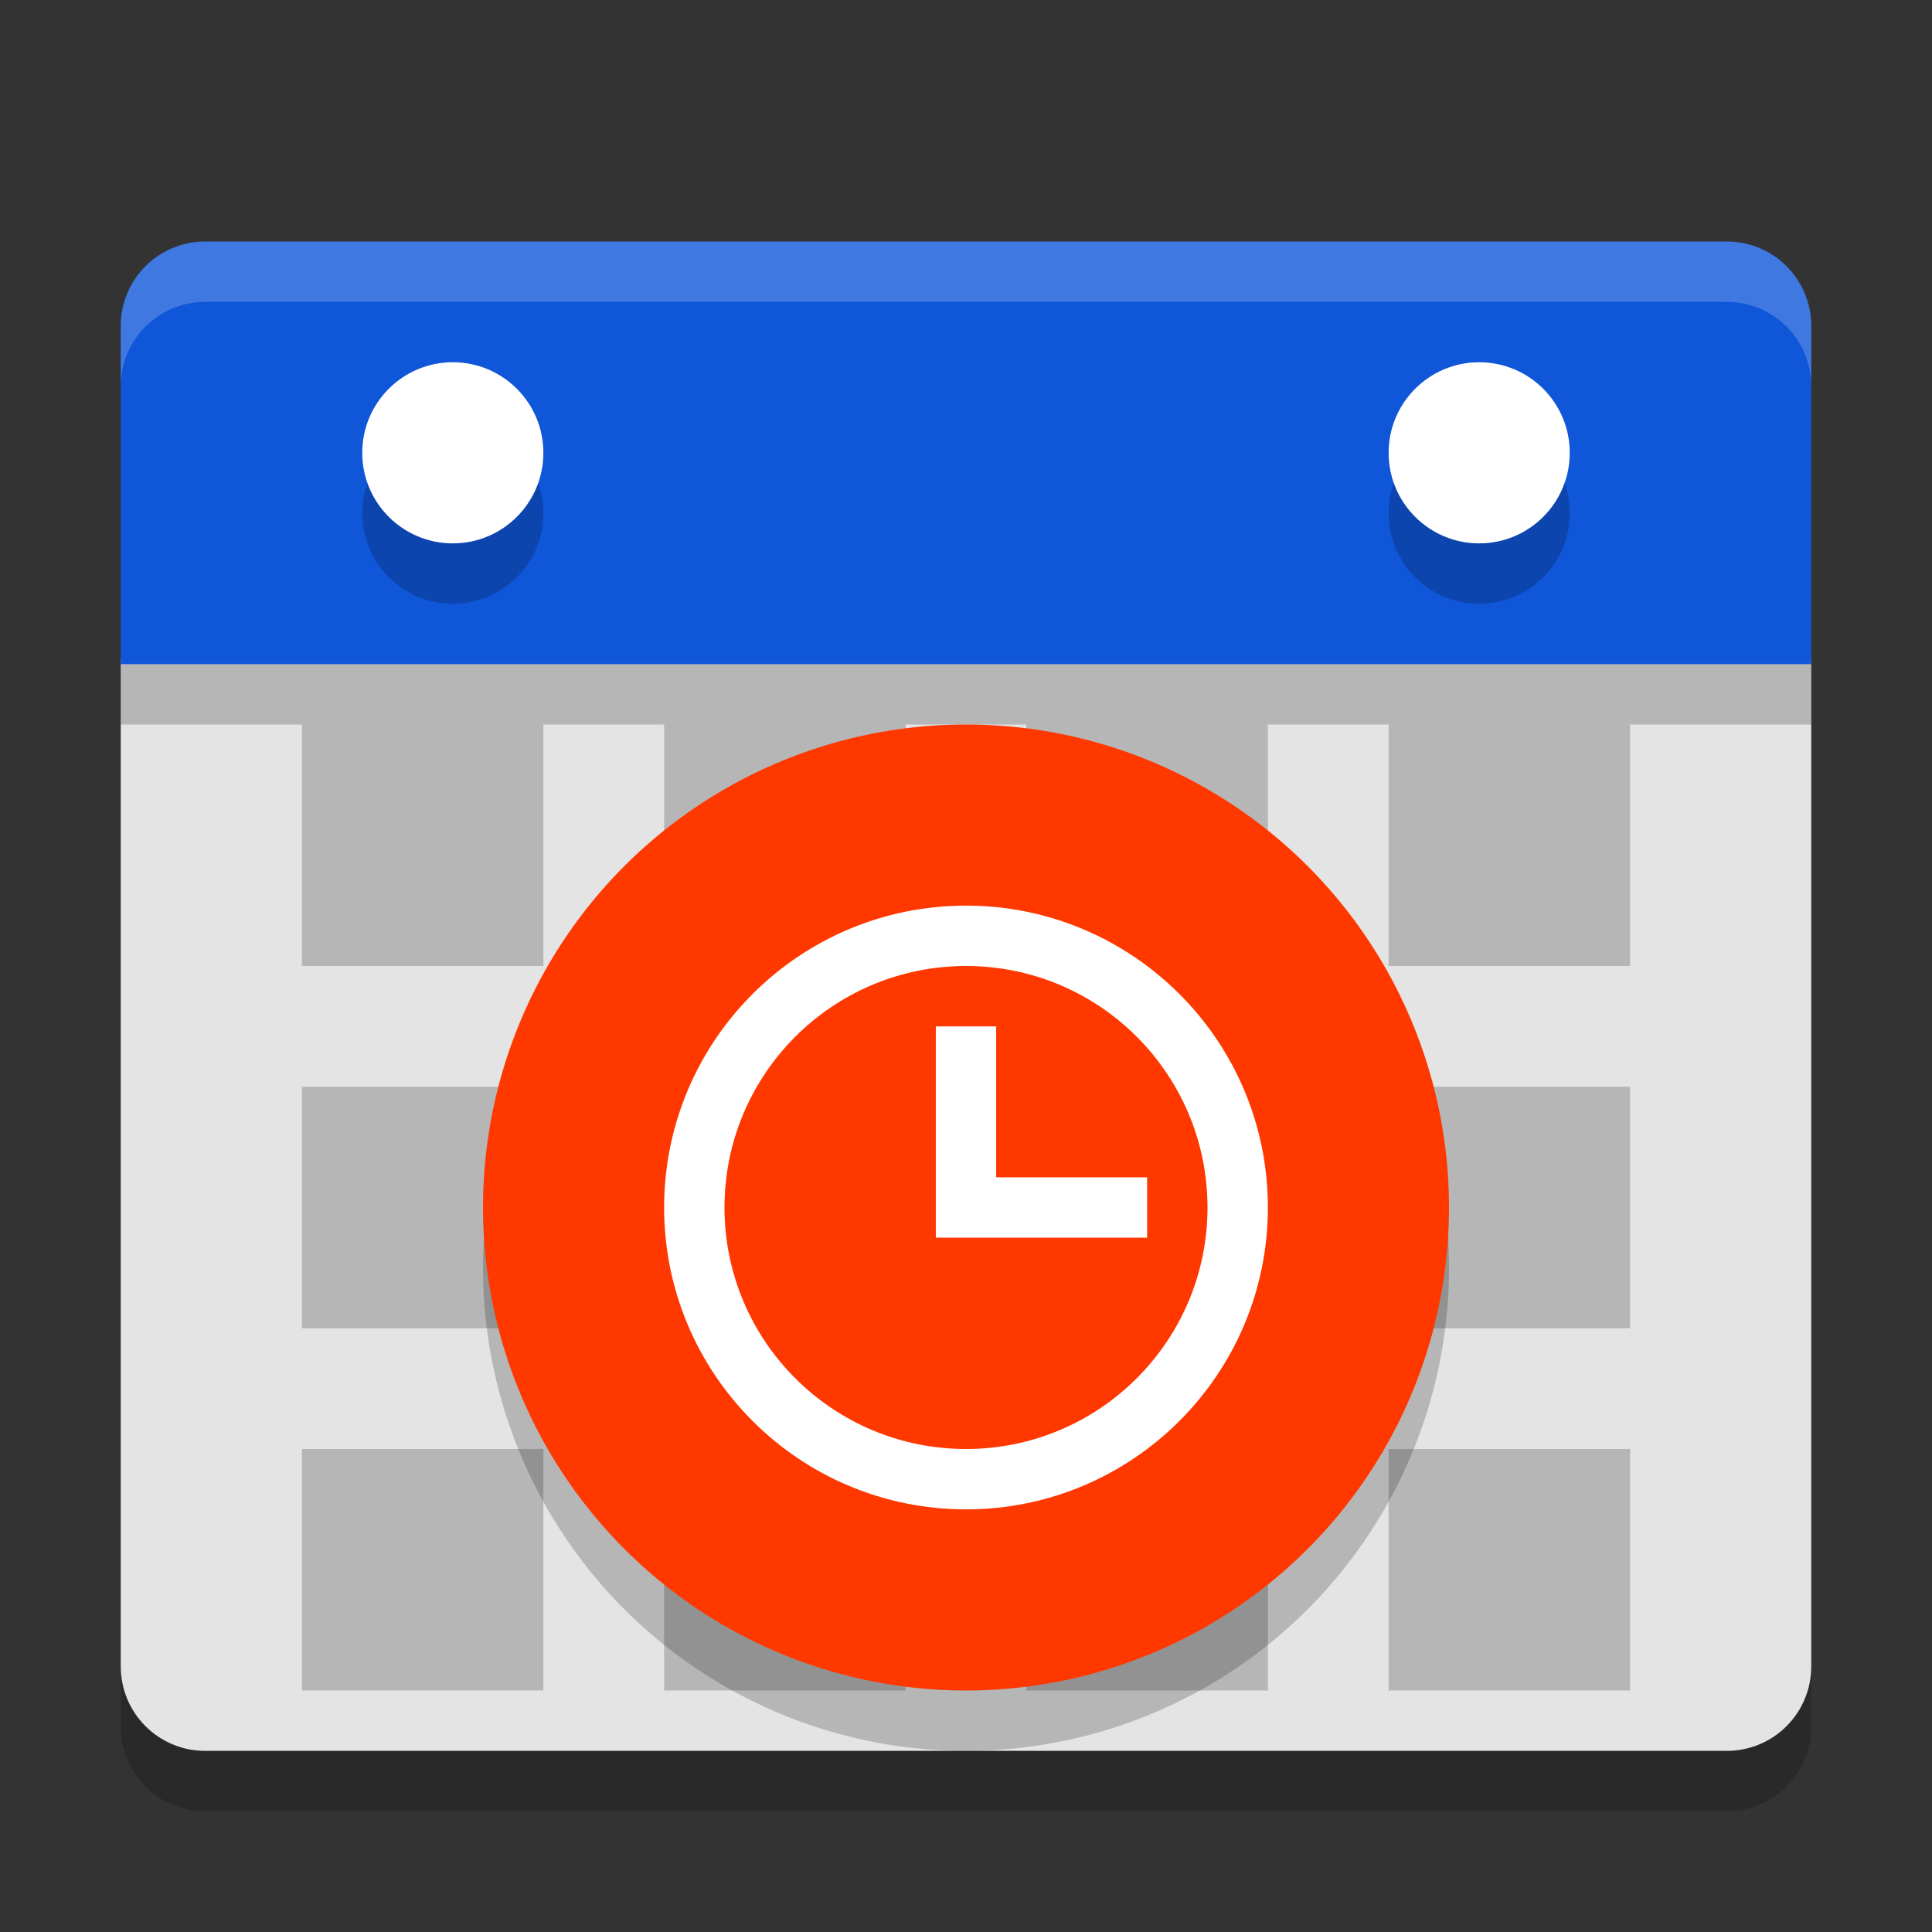 <svg width="32" height="32" version="1.1" xmlns="http://www.w3.org/2000/svg">
 <rect width="100%" height="100%" fill="#333333" stroke="none"/>
 <path d="M 2,11.9 V 28.6 C 2,29.375 2.625,30 3.4,30 H 28.6 C 29.375,30 30,29.375 30,28.6 V 11.9 Z" style="opacity:.2"/>
 <path d="M 2,10.9 V 27.6 C 2,28.375 2.625,29 3.4,29 H 28.6 C 29.375,29 30,28.375 30,27.6 V 10.9 Z" style="fill:#e4e4e4"/>
 <path d="m30 12v-5.6c0-0.776-0.624-1.4-1.4-1.4h-25.2c-0.776 0-1.4 0.624-1.4 1.4v5.6z" style="opacity:.2"/>
 <path d="m30 11v-5.6c0-0.776-0.624-1.4-1.4-1.4h-25.2c-0.776 0-1.4 0.624-1.4 1.4v5.6z" style="fill:#0f56d9"/>
 <rect x="17" y="12" width="4" height="4" style="opacity:.2"/>
 <rect x="23" y="12" width="4" height="4" style="opacity:.2"/>
 <rect x="11" y="12" width="4" height="4" style="opacity:.2"/>
 <rect x="5" y="12" width="4" height="4" style="opacity:.2"/>
 <circle cx="7.5" cy="8.5" r="1.5" style="opacity:.2"/>
 <circle cx="7.5" cy="7.5" r="1.5" style="fill:#ffffff"/>
 <circle cx="24.5" cy="8.5" r="1.5" style="opacity:.2"/>
 <circle cx="24.5" cy="7.5" r="1.5" style="fill:#ffffff"/>
 <rect x="23" y="18" width="4" height="4" style="opacity:.2"/>
 <rect x="5" y="18" width="4" height="4" style="opacity:.2"/>
 <rect x="17" y="24" width="4" height="4" style="opacity:.2"/>
 <rect x="23" y="24" width="4" height="4" style="opacity:.2"/>
 <rect x="11" y="24" width="4" height="4" style="opacity:.2"/>
 <rect x="5" y="24" width="4" height="4" style="opacity:.2"/>
 <path d="M 3.4,4 C 2.625,4 2,4.625 2,5.4 v 1 C 2,5.625 2.625,5 3.4,5 H 28.6 C 29.375,5 30,5.625 30,6.4 v -1 C 30,4.625 29.375,4 28.6,4 Z" style="fill:#ffffff;opacity:.2"/>
 <circle cx="16" cy="21" r="8" style="fill-opacity:.2"/>
 <circle cx="16" cy="20" r="8" style="fill:#ff3800"/>
 <path d="m16 15c-2.761 0-5 2.239-5 5s2.239 5 5 5c2.761 0 5-2.239 5-5s-2.239-5-5-5zm0 1c2.209 0 4 1.791 4 4s-1.791 4-4 4-4-1.791-4-4 1.791-4 4-4zm-0.5 1v3.5h3.5v-1h-2.5v-2.5z" style="fill:#ffffff"/>
</svg>
